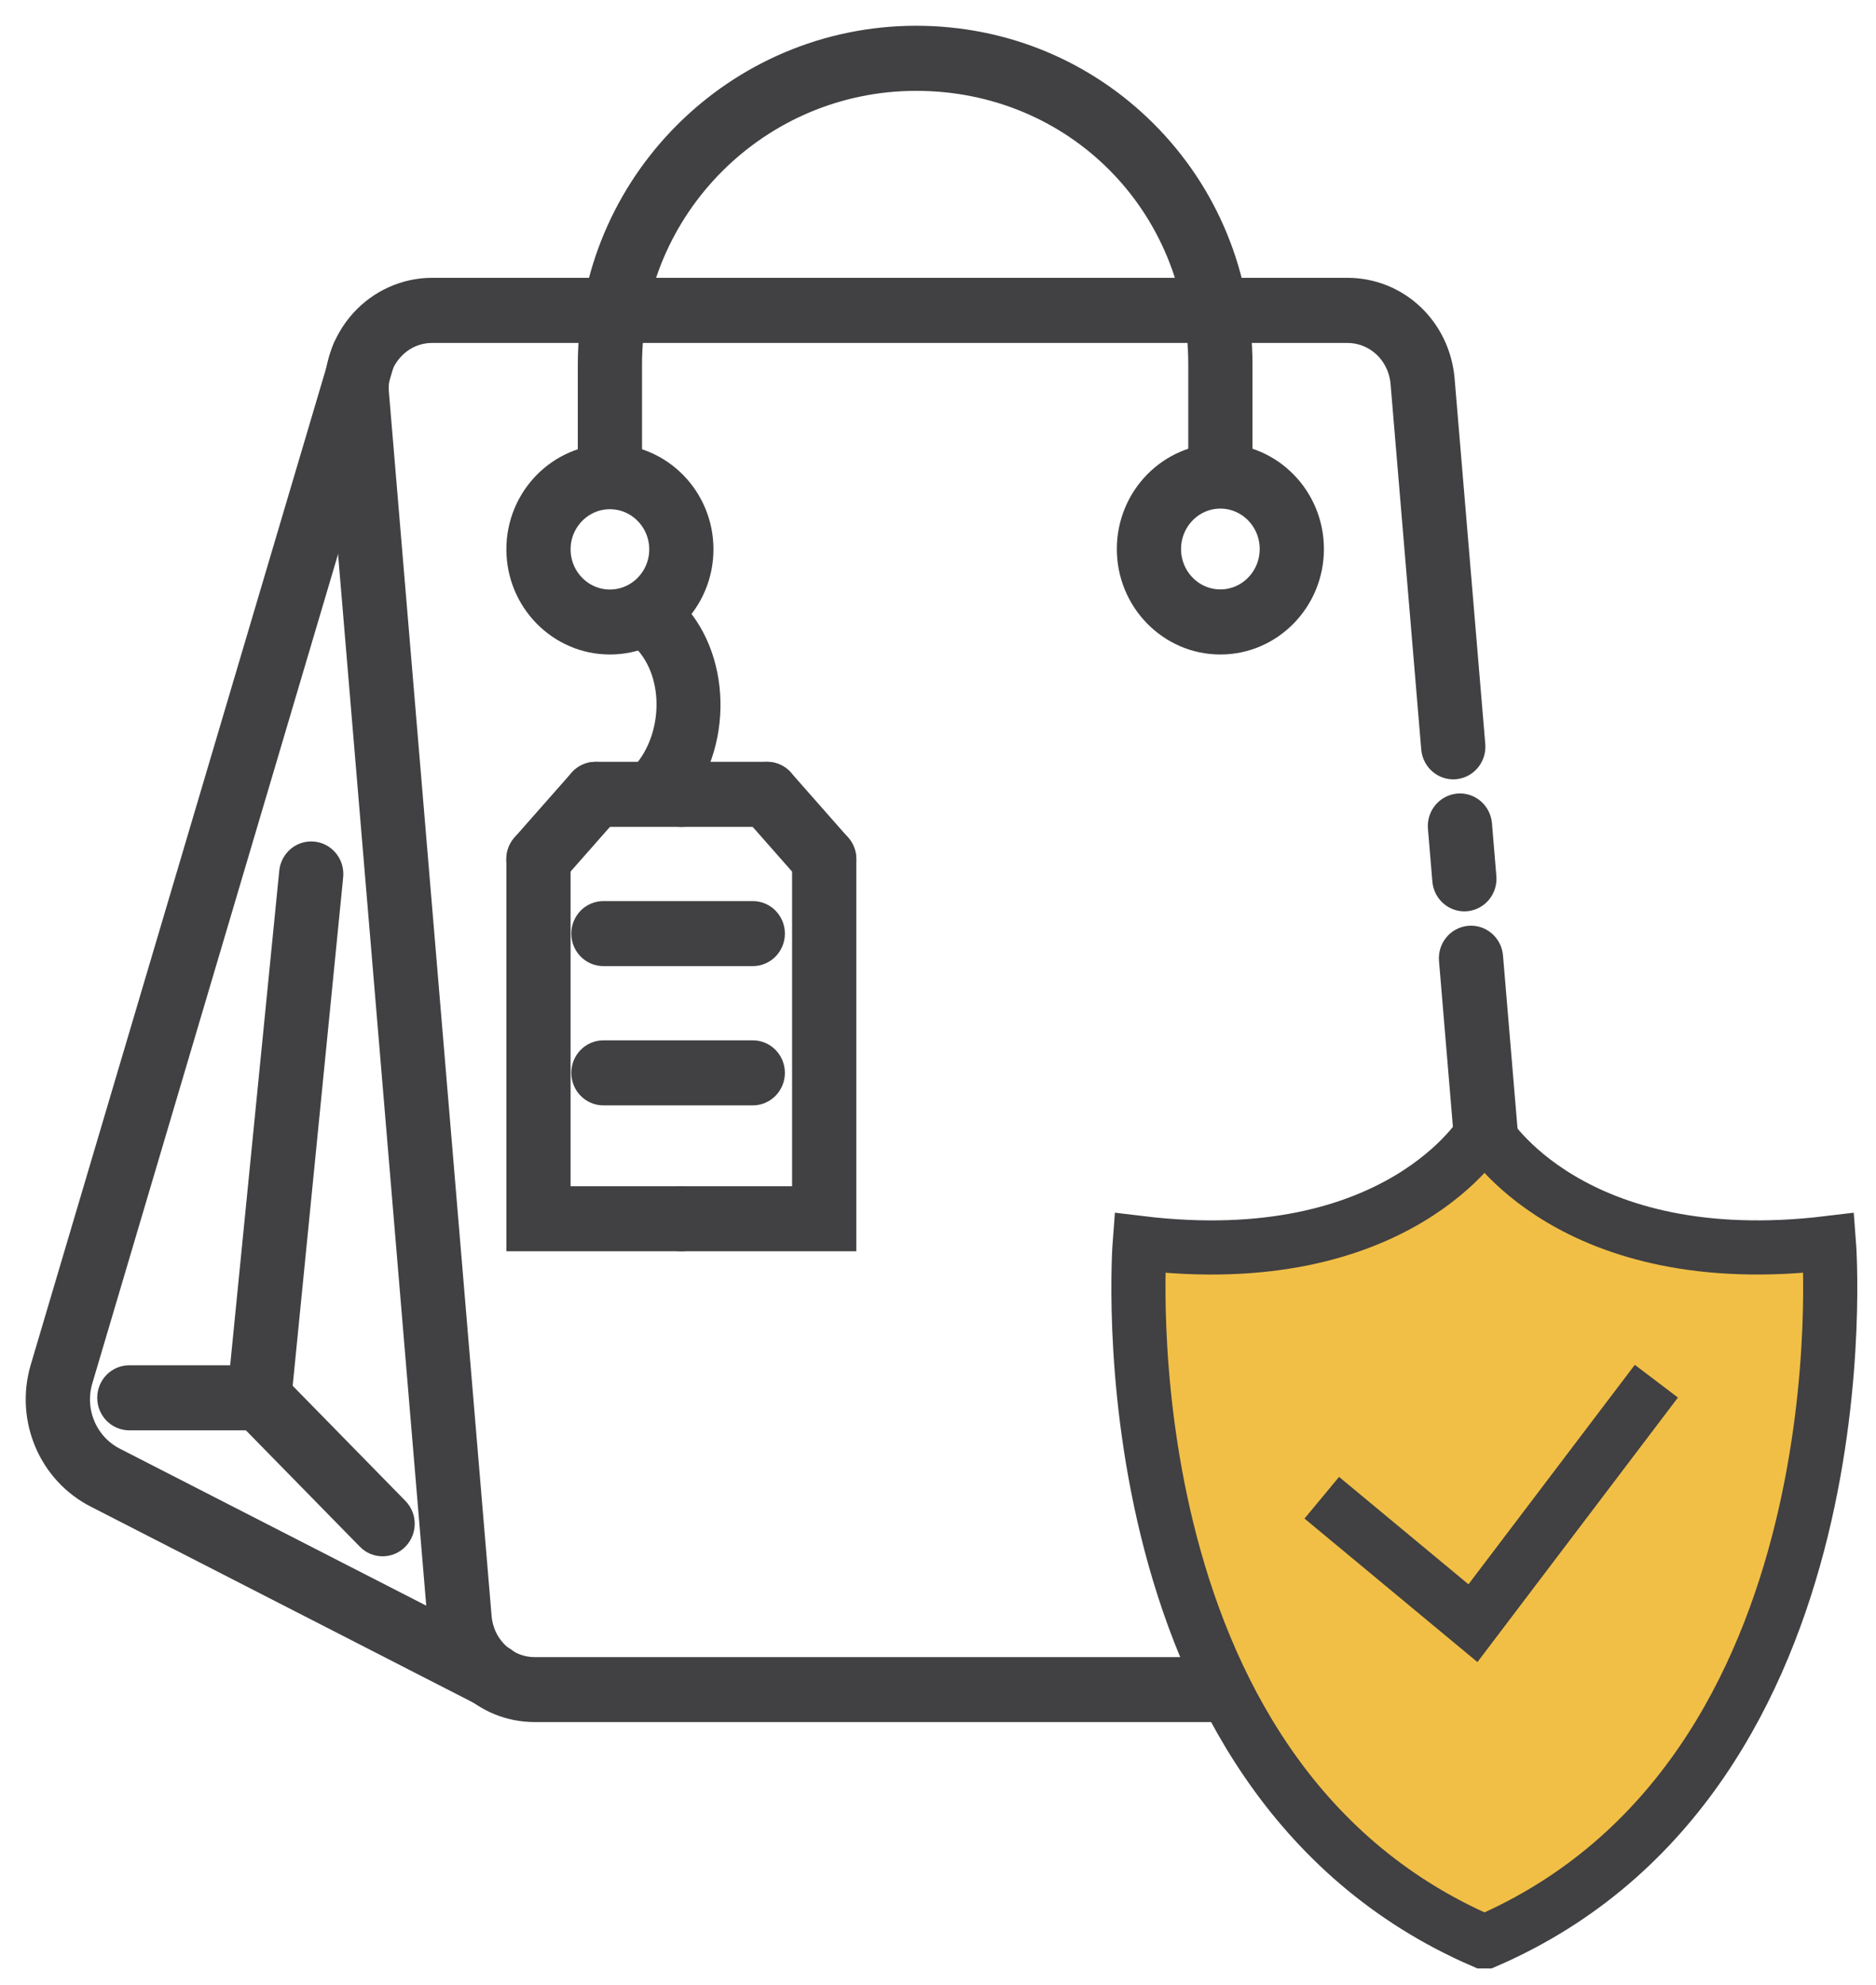 <svg width="52" height="55" viewBox="0 0 52 55" fill="none" xmlns="http://www.w3.org/2000/svg">
<path d="M13.664 46.994C13.583 46.994 13.5 46.975 13.423 46.935L2.69 41.438C1.414 40.795 0.779 39.316 1.185 37.92L9.547 9.723C9.633 9.433 9.934 9.267 10.22 9.355C10.507 9.444 10.667 9.75 10.58 10.043L2.221 38.236C1.965 39.112 2.365 40.045 3.171 40.452L13.907 45.95C14.173 46.086 14.281 46.419 14.148 46.691C14.053 46.882 13.862 46.994 13.664 46.994Z" fill="#414042" stroke="#414042" stroke-width="0.7" stroke-miterlimit="10"/>
<path d="M16.906 13.741C16.607 13.741 16.366 13.495 16.366 13.19V10.096C16.366 5.115 20.416 1.064 25.395 1.064C27.797 1.064 30.049 1.994 31.735 3.68C33.433 5.378 34.367 7.656 34.367 10.096V13.006C34.367 13.311 34.126 13.557 33.827 13.557C33.528 13.557 33.287 13.311 33.287 13.006V10.096C33.287 5.65 29.82 2.167 25.395 2.167C21.012 2.167 17.446 5.723 17.446 10.096V13.19C17.446 13.495 17.203 13.741 16.906 13.741Z" fill="#414042" stroke="#414042" stroke-width="0.7" stroke-miterlimit="10"/>
<path d="M16.906 17.783C15.516 17.783 14.386 16.633 14.386 15.218C14.386 13.804 15.516 12.654 16.906 12.654C18.296 12.654 19.426 13.804 19.426 15.218C19.426 16.633 18.296 17.783 16.906 17.783ZM16.906 13.758C16.112 13.758 15.466 14.414 15.466 15.22C15.466 16.027 16.112 16.683 16.906 16.683C17.7 16.683 18.346 16.027 18.346 15.22C18.346 14.414 17.7 13.758 16.906 13.758Z" fill="#414042" stroke="#414042" stroke-width="0.7" stroke-miterlimit="10"/>
<path d="M33.827 17.783C32.437 17.783 31.307 16.629 31.307 15.211C31.307 13.792 32.437 12.639 33.827 12.639C35.217 12.639 36.347 13.792 36.347 15.211C36.347 16.629 35.217 17.783 33.827 17.783ZM33.827 13.741C33.033 13.741 32.387 14.4 32.387 15.211C32.387 16.021 33.033 16.68 33.827 16.68C34.621 16.68 35.267 16.021 35.267 15.211C35.267 14.4 34.621 13.741 33.827 13.741Z" fill="#414042" stroke="#414042" stroke-width="0.7" stroke-miterlimit="10"/>
<path d="M7.673 39.278H3.585C3.286 39.278 3.045 39.031 3.045 38.726C3.045 38.421 3.286 38.175 3.585 38.175H6.697L8.089 24.158C8.119 23.855 8.384 23.634 8.681 23.665C8.978 23.697 9.194 23.966 9.164 24.27L7.673 39.278Z" fill="#414042" stroke="#414042" stroke-width="0.7" stroke-miterlimit="10"/>
<path d="M10.606 42.768C10.467 42.768 10.328 42.715 10.224 42.606L6.804 39.116C6.593 38.901 6.593 38.552 6.804 38.337C7.014 38.122 7.356 38.122 7.567 38.337L10.987 41.828C11.198 42.042 11.198 42.392 10.987 42.606C10.881 42.715 10.742 42.768 10.606 42.768Z" fill="#414042" stroke="#414042" stroke-width="0.7" stroke-miterlimit="10"/>
<path d="M18.249 22.375C18.119 22.375 17.99 22.328 17.885 22.232C17.664 22.026 17.649 21.679 17.849 21.453C18.299 20.948 18.553 20.233 18.548 19.491C18.542 18.749 18.27 18.075 17.802 17.639C17.581 17.433 17.567 17.086 17.767 16.86C17.966 16.634 18.308 16.62 18.53 16.824C19.936 18.13 19.991 20.689 18.649 22.195C18.542 22.315 18.395 22.375 18.249 22.375Z" fill="#414042" stroke="#414042" stroke-width="0.7" stroke-miterlimit="10"/>
<path d="M18.886 22.559H16.51C16.211 22.559 15.97 22.313 15.97 22.008C15.97 21.703 16.211 21.457 16.51 21.457H18.886C19.185 21.457 19.426 21.703 19.426 22.008C19.426 22.313 19.183 22.559 18.886 22.559Z" fill="#414042" stroke="#414042" stroke-width="0.7" stroke-miterlimit="10"/>
<path d="M18.886 34.317H14.386V23.805C14.386 23.5 14.627 23.254 14.926 23.254C15.225 23.254 15.466 23.5 15.466 23.805V33.215H18.886C19.185 33.215 19.426 33.461 19.426 33.766C19.426 34.071 19.183 34.317 18.886 34.317Z" fill="#414042" stroke="#414042" stroke-width="0.7" stroke-miterlimit="10"/>
<path d="M14.924 24.356C14.794 24.356 14.666 24.31 14.562 24.215C14.341 24.011 14.323 23.662 14.522 23.436L16.107 21.639C16.306 21.413 16.648 21.395 16.87 21.598C17.091 21.802 17.109 22.151 16.909 22.377L15.325 24.174C15.219 24.294 15.073 24.356 14.924 24.356Z" fill="#414042" stroke="#414042" stroke-width="0.7" stroke-miterlimit="10"/>
<path d="M21.262 22.559H18.886C18.587 22.559 18.346 22.313 18.346 22.008C18.346 21.703 18.587 21.457 18.886 21.457H21.262C21.561 21.457 21.802 21.703 21.802 22.008C21.802 22.313 21.559 22.559 21.262 22.559Z" fill="#414042" stroke="#414042" stroke-width="0.7" stroke-miterlimit="10"/>
<path d="M23.386 34.317H18.886C18.587 34.317 18.346 34.071 18.346 33.766C18.346 33.461 18.587 33.215 18.886 33.215H22.306V23.805C22.306 23.5 22.547 23.254 22.846 23.254C23.145 23.254 23.386 23.5 23.386 23.805V34.317Z" fill="#414042" stroke="#414042" stroke-width="0.7" stroke-miterlimit="10"/>
<path d="M22.846 24.356C22.698 24.356 22.551 24.295 22.445 24.174L20.861 22.377C20.661 22.151 20.679 21.802 20.9 21.598C21.122 21.395 21.464 21.413 21.663 21.639L23.247 23.436C23.447 23.662 23.429 24.011 23.208 24.215C23.104 24.308 22.974 24.356 22.846 24.356Z" fill="#414042" stroke="#414042" stroke-width="0.7" stroke-miterlimit="10"/>
<path d="M20.866 26.417H16.726C16.427 26.417 16.186 26.171 16.186 25.866C16.186 25.561 16.427 25.315 16.726 25.315H20.866C21.165 25.315 21.406 25.561 21.406 25.866C21.406 26.171 21.163 26.417 20.866 26.417Z" fill="#414042" stroke="#414042" stroke-width="0.7" stroke-miterlimit="10"/>
<path d="M20.866 30.275H16.726C16.427 30.275 16.186 30.029 16.186 29.724C16.186 29.419 16.427 29.173 16.726 29.173H20.866C21.165 29.173 21.406 29.419 21.406 29.724C21.406 30.029 21.163 30.275 20.866 30.275Z" fill="#414042" stroke="#414042" stroke-width="0.7" stroke-miterlimit="10"/>
<path d="M40.192 47.361H14.825C13.446 47.361 12.319 46.297 12.2 44.888L9.355 10.983C9.292 10.226 9.542 9.473 10.044 8.916C10.541 8.363 11.246 8.047 11.979 8.047H37.346C38.725 8.047 39.852 9.111 39.971 10.52L40.821 20.643C40.846 20.946 40.626 21.213 40.329 21.24C40.032 21.266 39.771 21.042 39.744 20.739L38.894 10.616C38.824 9.782 38.158 9.152 37.346 9.152H11.979C11.542 9.152 11.137 9.333 10.84 9.664C10.537 10 10.393 10.436 10.431 10.891L13.277 44.796C13.347 45.63 14.013 46.261 14.825 46.261H40.192C40.63 46.261 41.035 46.079 41.332 45.748C41.634 45.412 41.778 44.976 41.74 44.521L40.236 26.596C40.21 26.292 40.43 26.026 40.727 25.998C41.026 25.973 41.285 26.197 41.312 26.5L42.817 44.425C42.88 45.182 42.63 45.935 42.127 46.492C41.631 47.043 40.925 47.361 40.192 47.361Z" fill="#414042" stroke="#414042" stroke-width="0.7" stroke-miterlimit="10"/>
<path d="M40.59 24.9C40.313 24.9 40.077 24.683 40.052 24.396L39.929 22.932C39.904 22.629 40.124 22.363 40.421 22.335C40.721 22.309 40.979 22.534 41.006 22.837L41.128 24.301C41.154 24.604 40.934 24.87 40.637 24.898C40.621 24.9 40.605 24.9 40.59 24.9Z" fill="#414042" stroke="#414042" stroke-width="0.7" stroke-miterlimit="10"/>
<path d="M41.191 53.786C51.837 49.174 50.696 34.437 50.696 34.437C43.526 35.304 41.191 31.348 41.191 31.348H41.106C41.106 31.348 38.772 35.306 31.591 34.437C31.591 34.437 30.448 49.174 41.106 53.786H41.191Z" fill="#F1BF46" stroke="#414042" stroke-width="1.5" stroke-miterlimit="10" stroke-linecap="square"/>
<path d="M37.215 41.974L40.828 44.971L45.459 38.864" stroke="#414042" stroke-width="1.5" stroke-miterlimit="10" stroke-linecap="square"/>
</svg>
